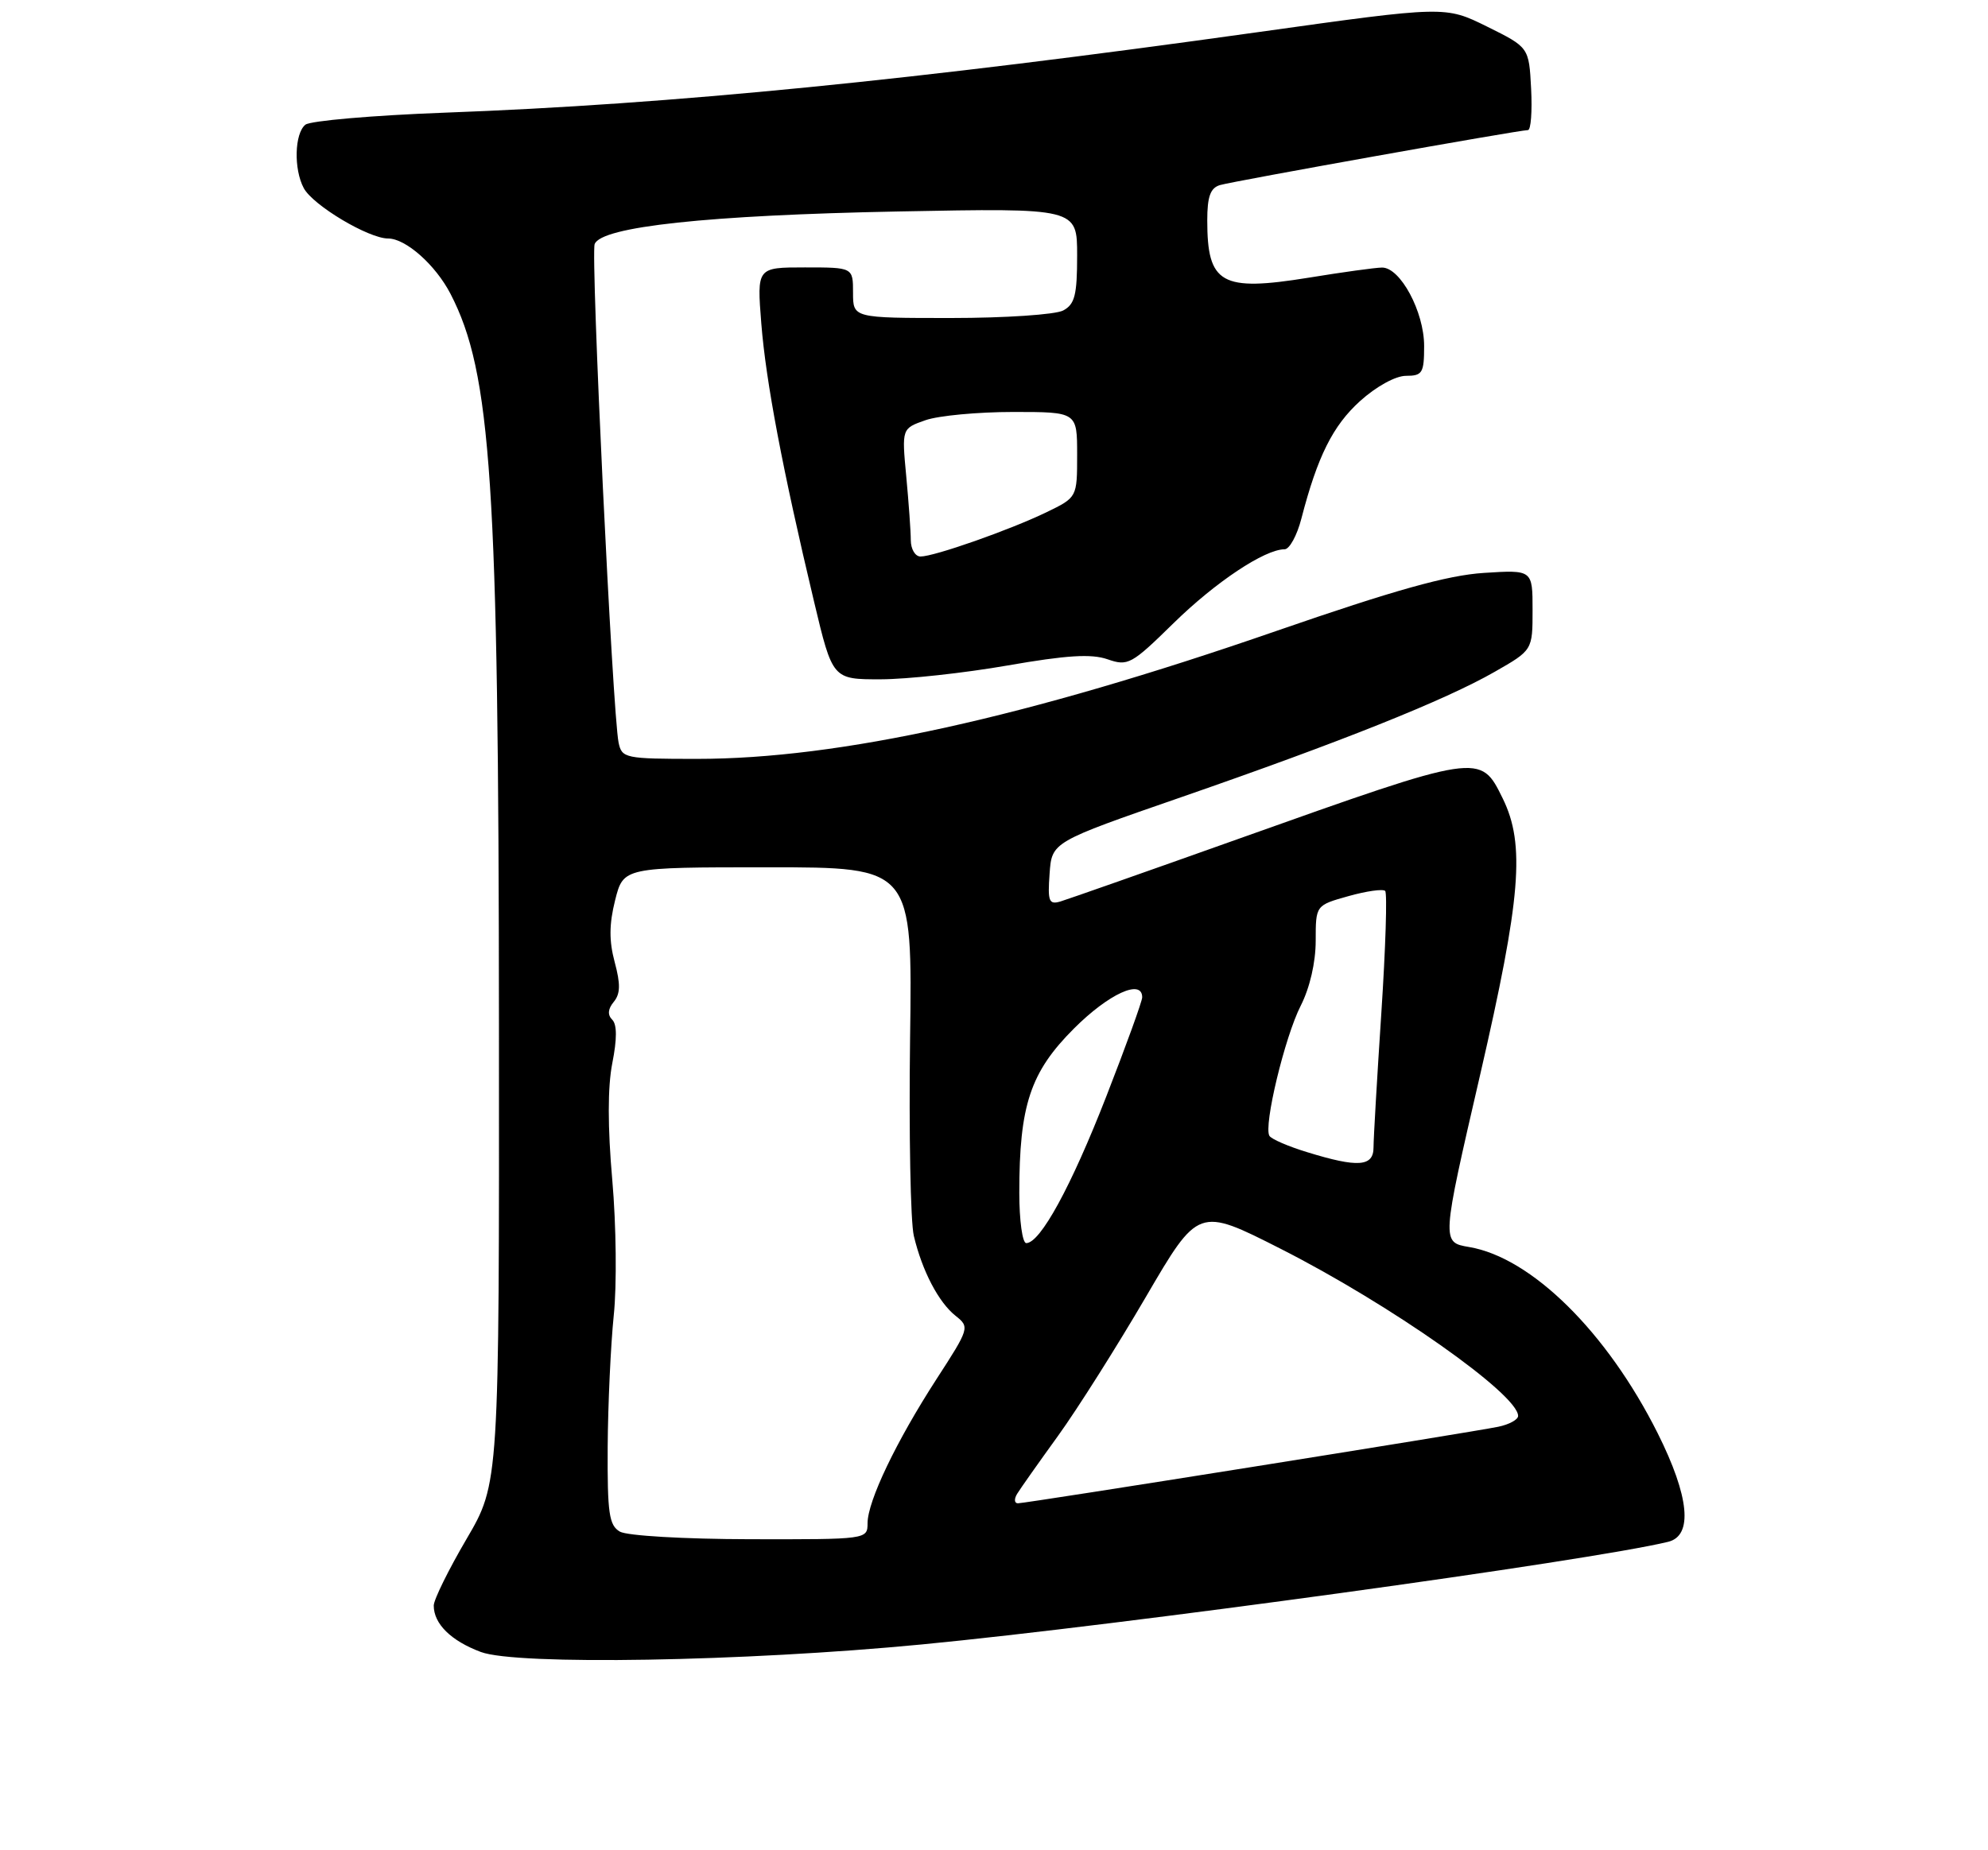 <?xml version="1.0" encoding="UTF-8" standalone="no"?>
<!DOCTYPE svg PUBLIC "-//W3C//DTD SVG 1.1//EN" "http://www.w3.org/Graphics/SVG/1.1/DTD/svg11.dtd" >
<svg xmlns="http://www.w3.org/2000/svg" xmlns:xlink="http://www.w3.org/1999/xlink" version="1.1" viewBox="0 0 275 256">
 <g >
 <path fill="currentColor"
d=" M 127.50 227.53 C 155.08 224.88 219.94 215.96 230.75 213.33 C 234.22 212.49 233.70 207.08 229.30 198.29 C 222.30 184.32 211.84 173.99 203.22 172.54 C 199.39 171.89 199.39 171.89 204.75 148.70 C 210.39 124.24 211.00 116.86 207.88 110.49 C 204.76 104.14 204.88 104.12 171.25 116.09 C 158.74 120.55 147.68 124.43 146.69 124.73 C 145.10 125.20 144.91 124.72 145.19 120.88 C 145.50 116.50 145.50 116.50 163.40 110.30 C 185.53 102.63 199.89 96.89 206.75 92.96 C 212.00 89.96 212.00 89.96 212.00 84.40 C 212.00 78.84 212.00 78.84 205.25 79.27 C 200.21 79.60 192.94 81.63 176.50 87.32 C 141.96 99.29 116.08 105.00 96.42 105.00 C 86.46 105.00 86.02 104.91 85.57 102.75 C 84.74 98.77 81.69 35.25 82.26 33.77 C 83.18 31.36 97.91 29.77 124.25 29.26 C 149.00 28.78 149.00 28.78 149.00 35.35 C 149.00 40.83 148.68 42.10 147.07 42.96 C 146.00 43.53 139.03 44.00 131.57 44.00 C 118.00 44.00 118.00 44.00 118.00 40.50 C 118.00 37.00 118.00 37.00 111.35 37.00 C 104.70 37.00 104.70 37.00 105.31 44.75 C 105.95 52.82 108.25 64.95 112.61 83.25 C 115.17 94.00 115.17 94.00 121.84 93.99 C 125.50 93.98 133.39 93.12 139.36 92.08 C 147.56 90.65 150.96 90.44 153.21 91.22 C 156.03 92.20 156.51 91.94 162.34 86.22 C 168.15 80.53 174.95 76.00 177.70 76.00 C 178.37 76.00 179.42 74.09 180.02 71.75 C 182.25 63.15 184.37 58.90 188.14 55.49 C 190.38 53.47 193.05 52.00 194.50 52.00 C 196.76 52.00 197.00 51.61 197.00 47.87 C 197.00 43.13 193.70 36.99 191.17 37.02 C 190.25 37.03 185.69 37.66 181.04 38.42 C 168.93 40.38 167.00 39.29 167.00 30.49 C 167.00 27.21 167.43 26.01 168.75 25.61 C 170.62 25.06 210.12 18.00 211.36 18.00 C 211.77 18.00 211.96 15.42 211.80 12.27 C 211.50 6.55 211.50 6.55 205.71 3.68 C 199.92 0.82 199.92 0.82 174.21 4.42 C 126.44 11.11 92.96 14.43 61.50 15.59 C 51.60 15.96 42.94 16.71 42.25 17.25 C 40.74 18.45 40.61 23.40 42.02 26.03 C 43.29 28.41 50.99 33.00 53.69 33.00 C 56.13 33.00 60.25 36.66 62.32 40.66 C 67.97 51.58 68.98 66.79 69.02 141.86 C 69.06 205.22 69.06 205.22 64.53 212.95 C 62.04 217.20 60.00 221.34 60.00 222.15 C 60.00 224.67 62.37 227.02 66.51 228.57 C 71.47 230.43 102.88 229.90 127.50 227.53 Z  M 85.75 211.92 C 84.25 211.05 84.01 209.38 84.06 200.20 C 84.10 194.32 84.48 186.12 84.90 182.00 C 85.34 177.85 85.24 169.50 84.70 163.31 C 84.05 155.93 84.05 150.41 84.70 147.10 C 85.36 143.76 85.36 141.76 84.69 141.09 C 84.02 140.42 84.09 139.60 84.90 138.62 C 85.82 137.51 85.85 136.17 85.03 133.12 C 84.24 130.18 84.26 127.87 85.09 124.55 C 86.24 120.00 86.24 120.00 106.23 120.00 C 126.22 120.00 126.22 120.00 125.89 143.75 C 125.72 156.81 125.95 169.07 126.41 171.00 C 127.56 175.84 129.84 180.21 132.20 182.07 C 134.15 183.62 134.10 183.79 129.55 190.81 C 123.97 199.44 120.02 207.69 120.01 210.75 C 120.00 212.99 119.94 213.00 103.75 212.97 C 94.58 212.95 86.74 212.49 85.75 211.92 Z  M 140.70 206.69 C 141.14 205.97 143.69 202.36 146.37 198.65 C 149.04 194.95 154.50 186.31 158.50 179.46 C 165.77 167.01 165.77 167.01 177.14 172.78 C 192.30 180.47 210.00 192.92 210.00 195.91 C 210.00 196.42 208.76 197.10 207.25 197.41 C 203.43 198.20 141.93 208.00 140.81 208.00 C 140.31 208.00 140.26 207.41 140.70 206.69 Z  M 141.00 165.05 C 141.00 152.92 142.52 148.35 148.56 142.31 C 153.37 137.50 158.00 135.38 158.00 137.99 C 158.00 138.53 155.76 144.72 153.02 151.74 C 148.16 164.20 143.90 172.00 141.96 172.00 C 141.43 172.00 141.00 168.87 141.00 165.05 Z  M 180.80 159.41 C 178.21 158.62 175.87 157.61 175.60 157.16 C 174.76 155.80 177.73 143.46 179.93 139.15 C 181.19 136.67 182.00 133.16 182.00 130.17 C 182.00 125.26 182.00 125.26 186.53 123.99 C 189.02 123.29 191.30 122.97 191.61 123.27 C 191.91 123.57 191.67 131.17 191.08 140.16 C 190.49 149.15 190.00 157.51 190.00 158.75 C 190.00 161.43 187.86 161.59 180.80 159.41 Z  M 125.99 74.75 C 125.99 73.51 125.70 69.53 125.36 65.89 C 124.74 59.29 124.74 59.29 128.02 58.14 C 129.82 57.51 135.28 57.00 140.15 57.00 C 149.00 57.00 149.00 57.00 149.00 62.91 C 149.00 68.82 149.00 68.82 144.75 70.88 C 139.70 73.32 129.24 77.00 127.34 77.00 C 126.60 77.00 126.00 75.99 125.99 74.75 Z "/>
</g>
</svg>